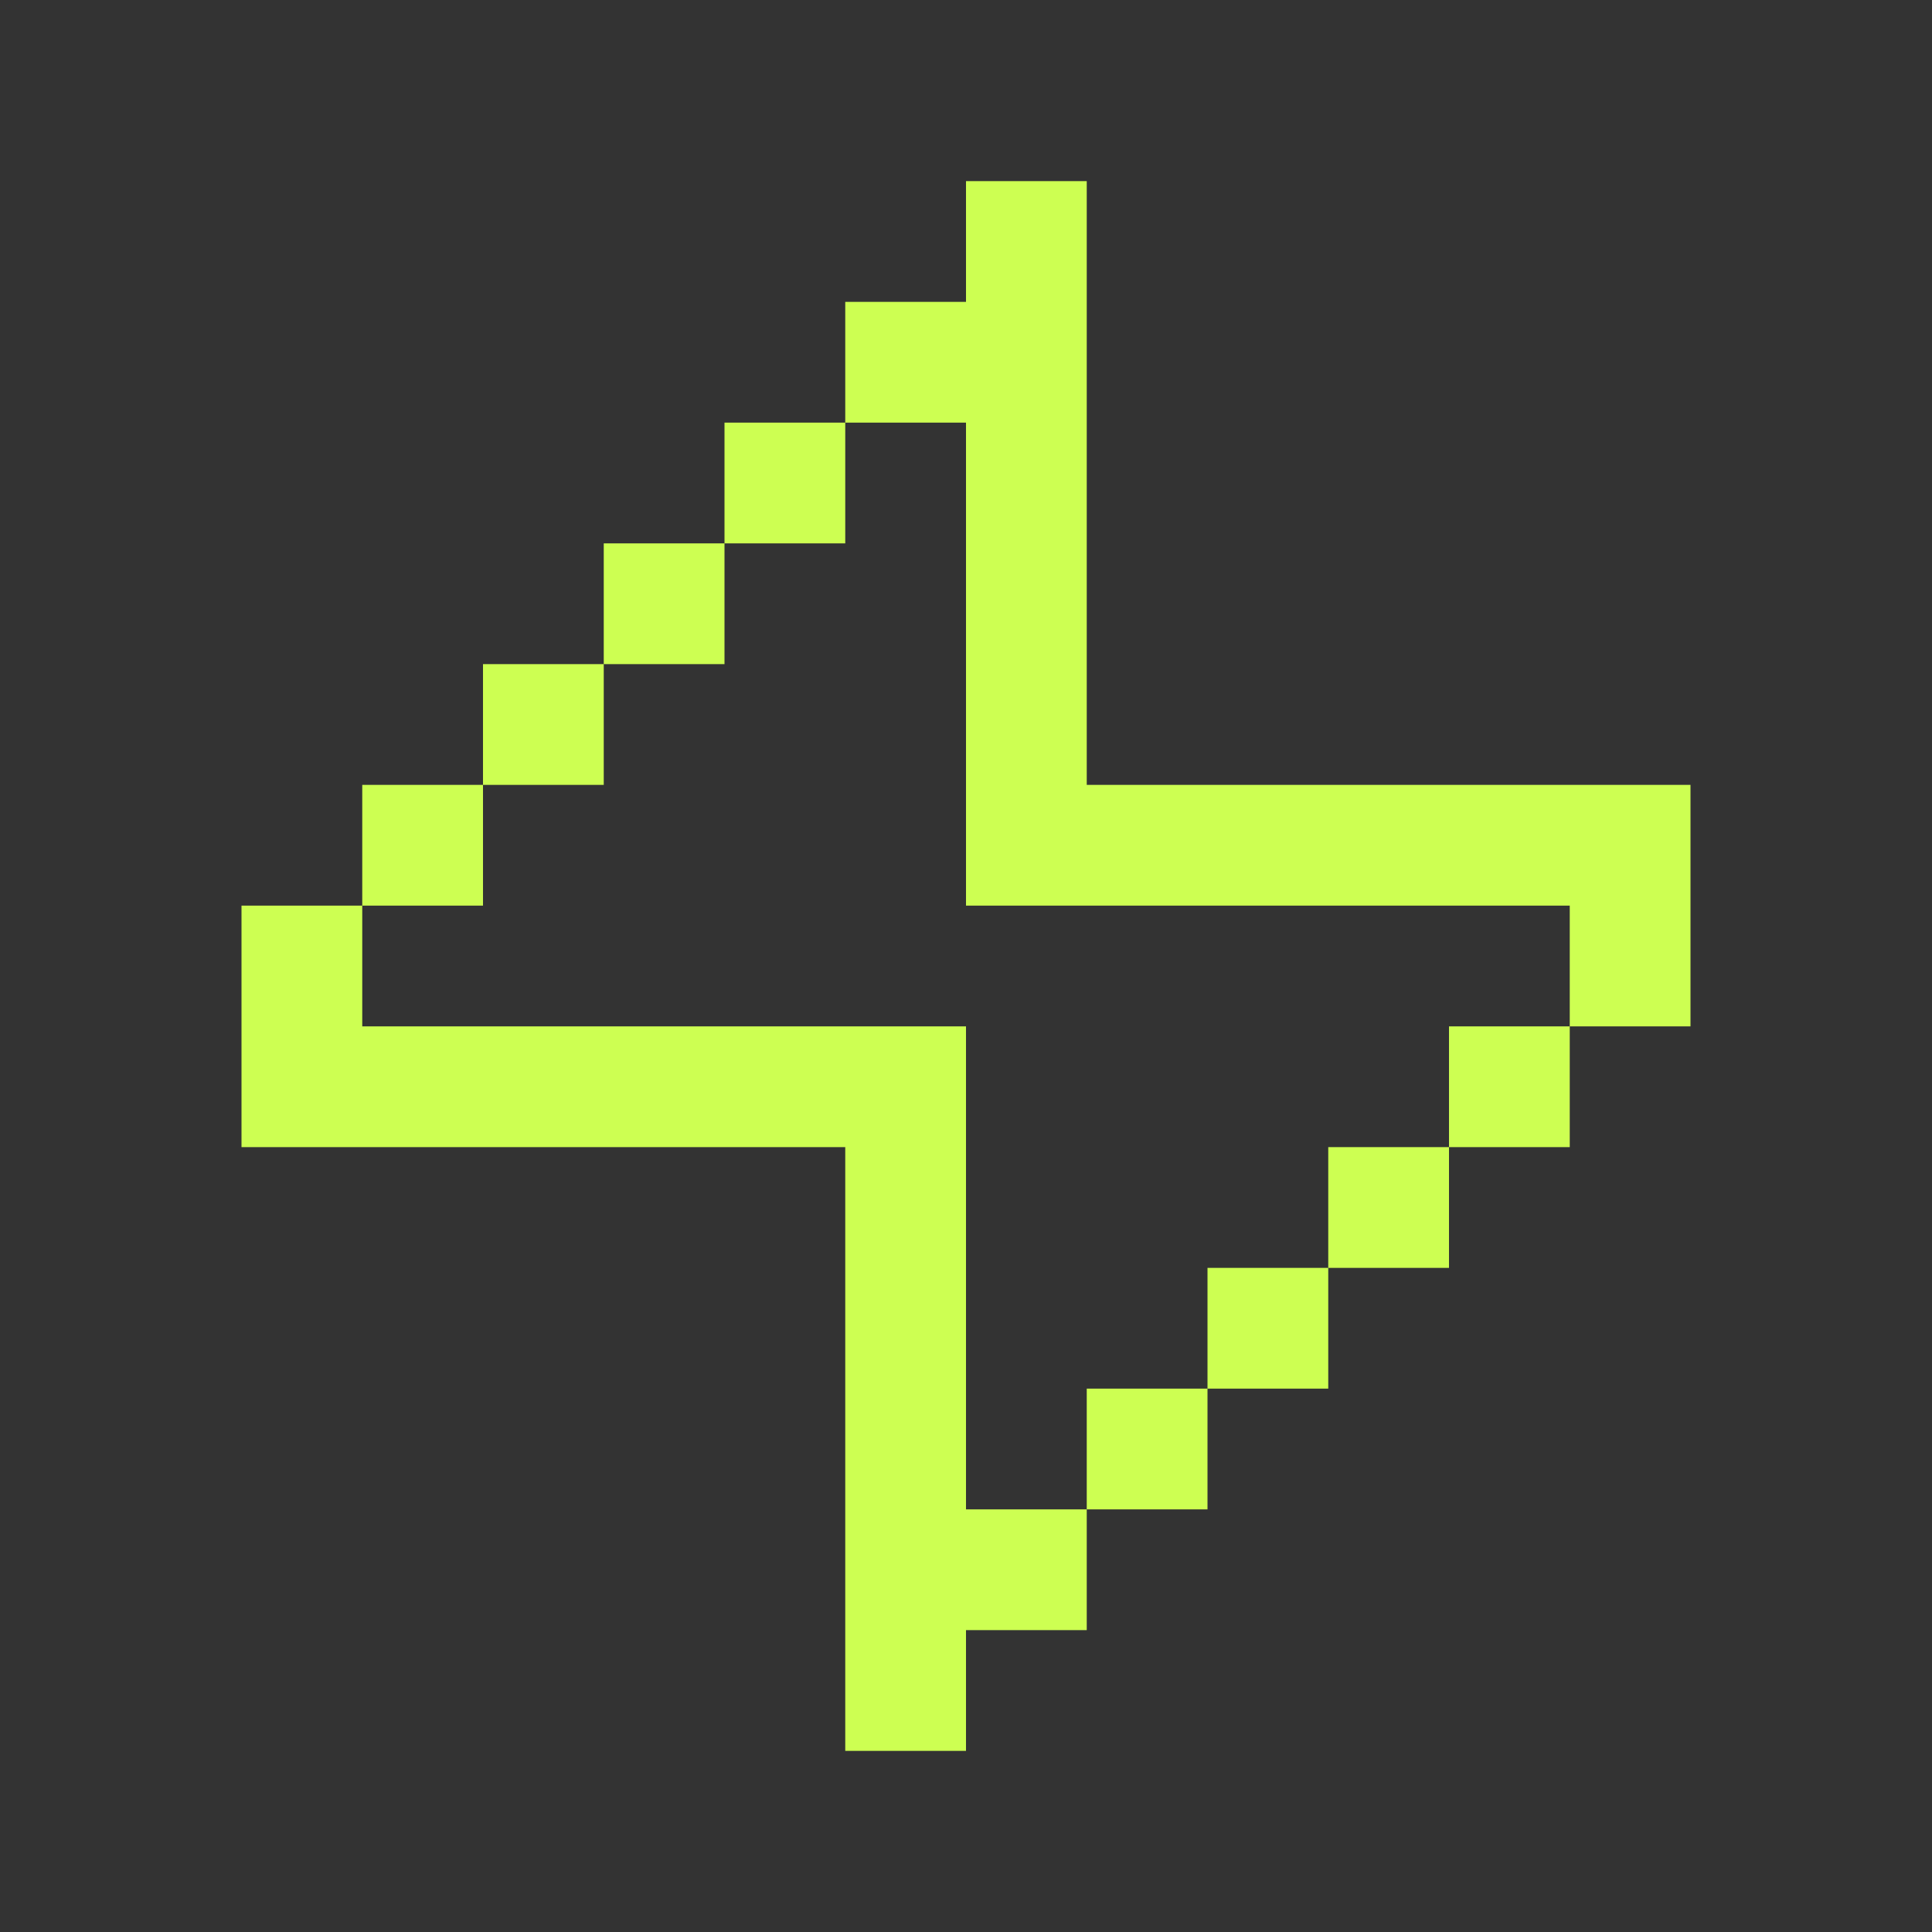 <svg xmlns="http://www.w3.org/2000/svg" width="32" height="32" fill="none"><rect width="100%" height="100%" fill="#333333" stroke="none"/><path fill="#CDFF52" d="M16 3h2v2h-2V3Zm0 2h2v2h-2V5Zm0 2h2v2h-2V7Zm0 2h2v2h-2V9Zm0 2h2v2h-2v-2Zm0 2h2v2h-2v-2Zm2 0h2v2h-2v-2Zm2 0h2v2h-2v-2Zm2 0h2v2h-2v-2Zm2 0h2v2h-2v-2Zm2 0h2v2h-2v-2ZM4 17h2v2H4v-2Zm2 0h2v2H6v-2Zm2 0h2v2H8v-2Zm2 0h2v2h-2v-2Zm2 0h2v2h-2v-2Zm2 0h2v2h-2v-2Zm0 2h2v2h-2v-2Zm0 2h2v2h-2v-2Zm0 2h2v2h-2v-2Zm0 2h2v2h-2v-2Zm0 2h2v2h-2v-2Zm0-22h2v2h-2V5Zm-2 2h2v2h-2V7Zm-2 2h2v2h-2V9Zm-2 2h2v2H8v-2Zm-2 2h2v2H6v-2Zm-2 2h2v2H4v-2Zm22 0h2v2h-2v-2Zm-2 2h2v2h-2v-2Zm-2 2h2v2h-2v-2Zm-2 2h2v2h-2v-2Zm-2 2h2v2h-2v-2Zm-2 2h2v2h-2v-2Z"/></svg>